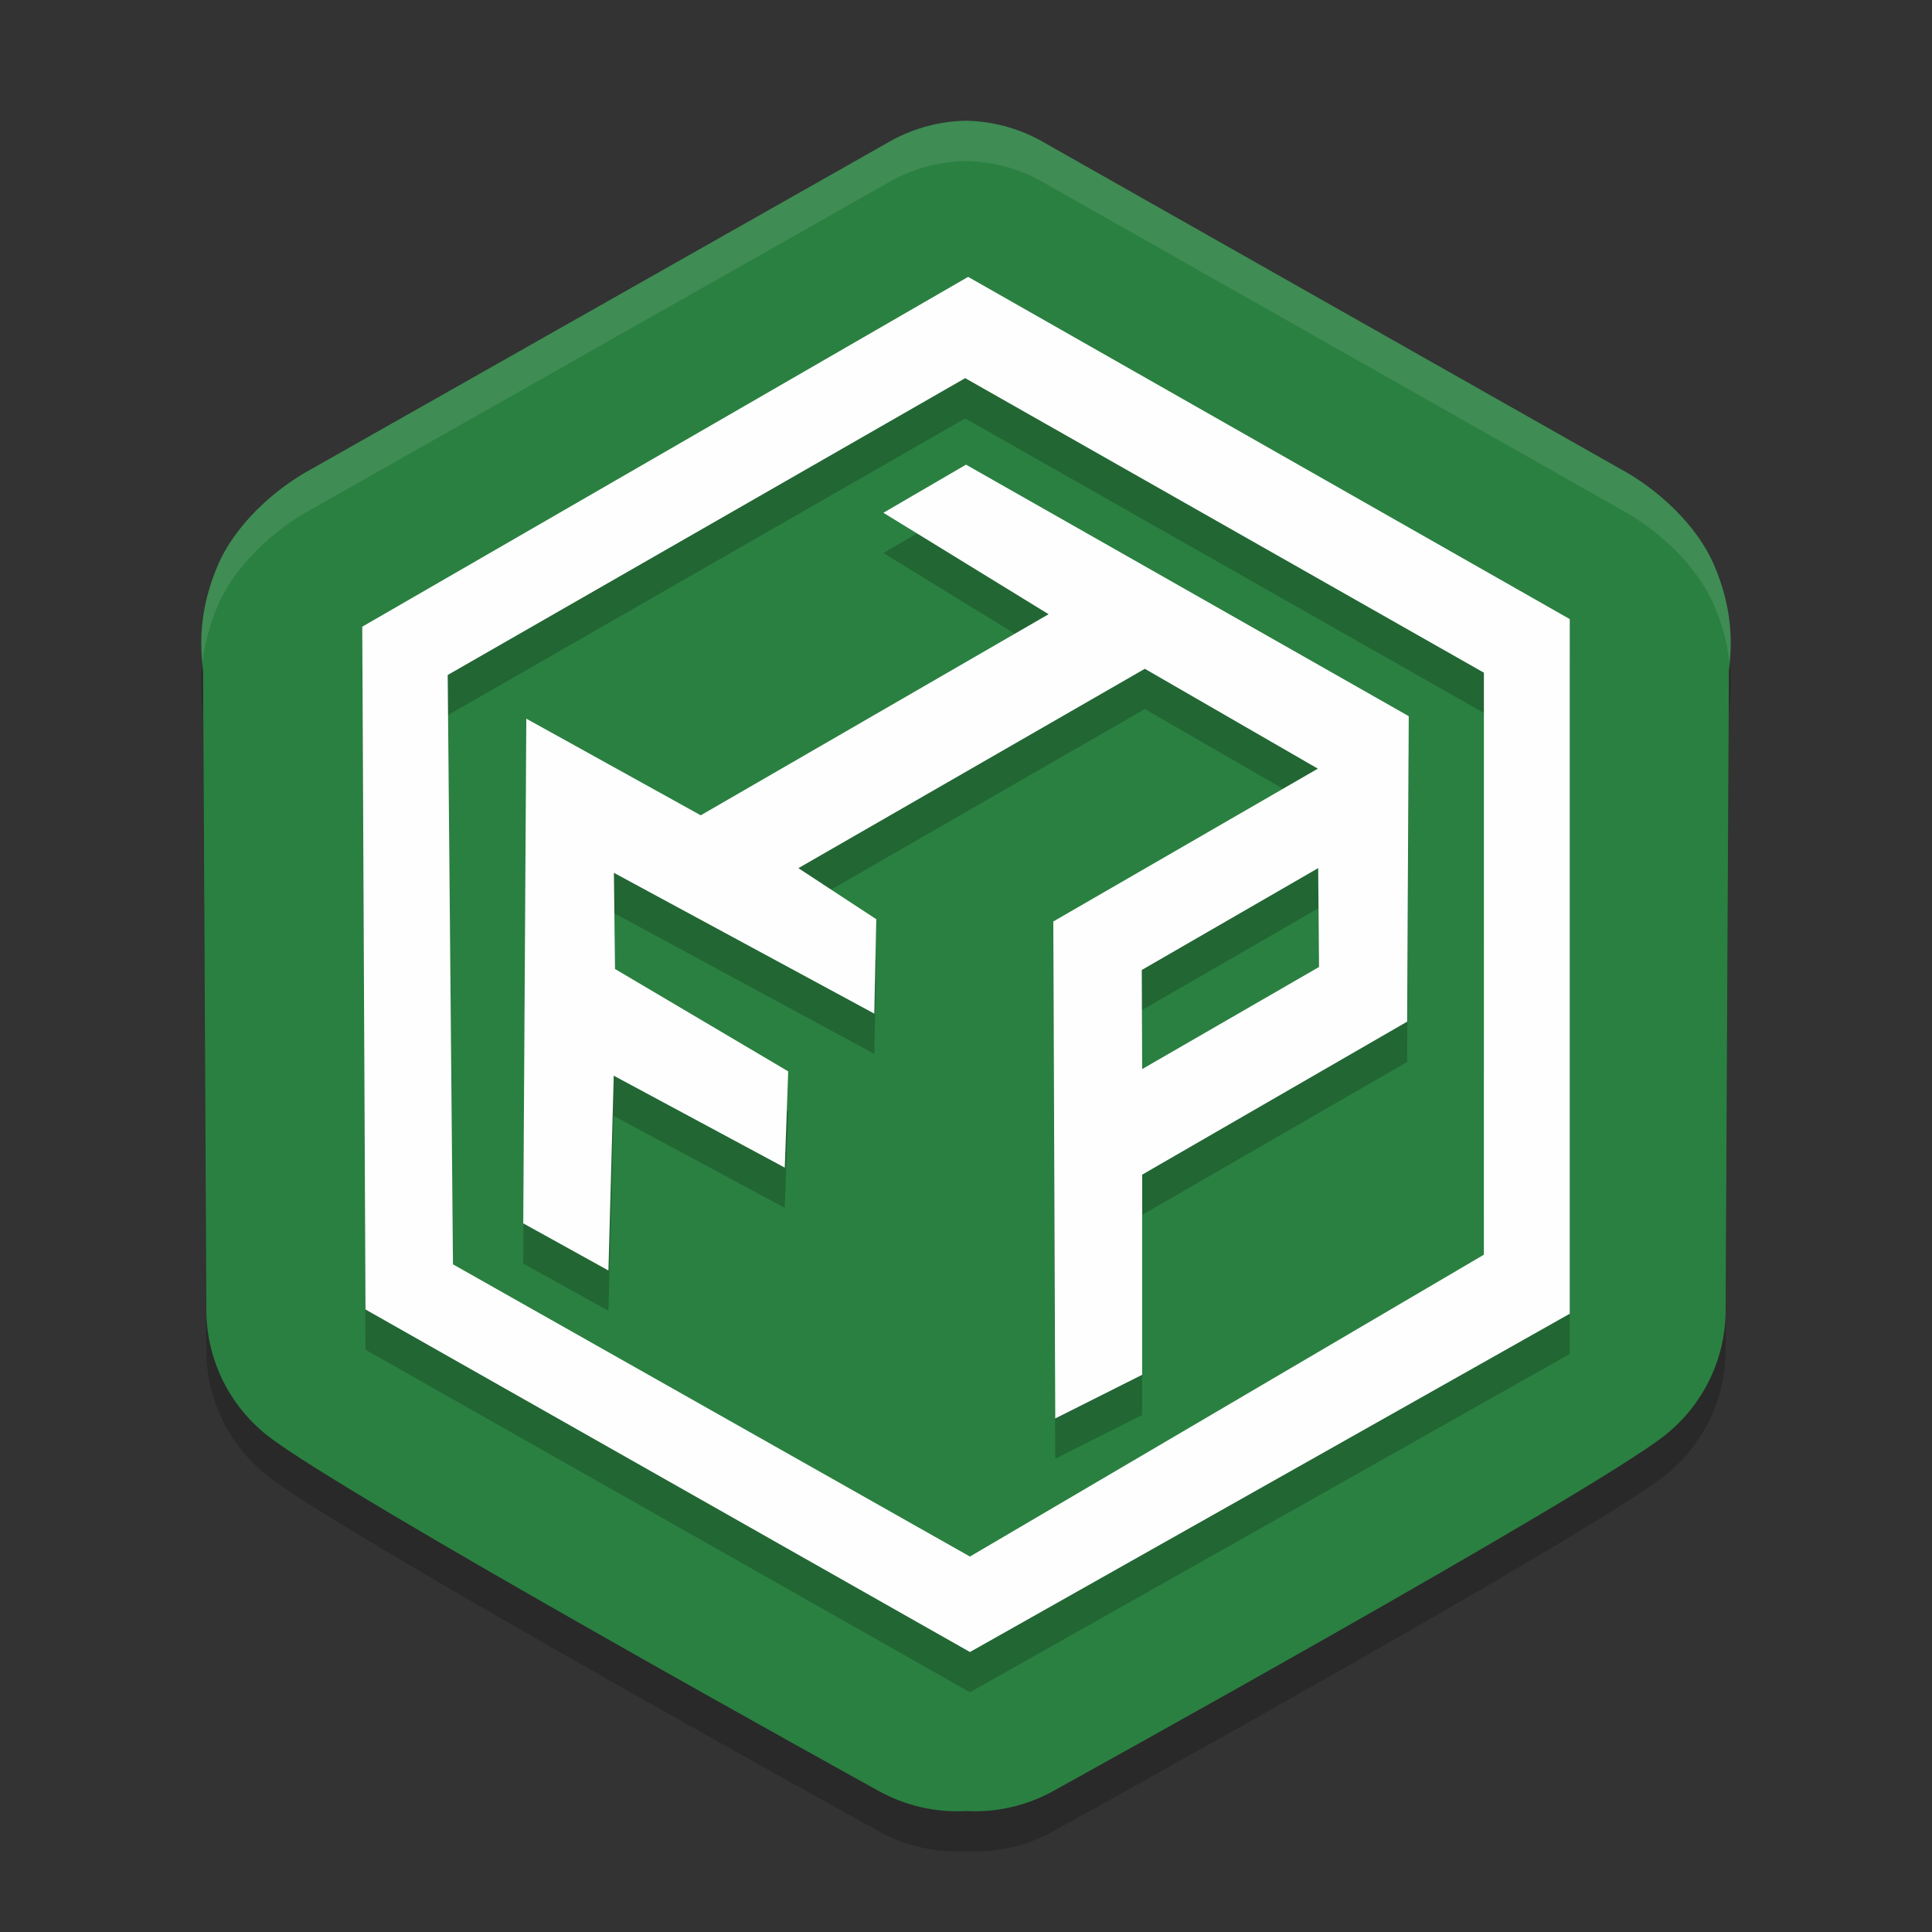 <?xml version="1.0" encoding="UTF-8" standalone="no"?>
<svg
   xmlns:dc="http://purl.org/dc/elements/1.1/"
   xmlns:cc="http://creativecommons.org/ns#"
   xmlns:rdf="http://www.w3.org/1999/02/22-rdf-syntax-ns#"
   xmlns:svg="http://www.w3.org/2000/svg"
   xmlns="http://www.w3.org/2000/svg"
   xmlns:sodipodi="http://sodipodi.sourceforge.net/DTD/sodipodi-0.dtd"
   xmlns:inkscape="http://www.inkscape.org/namespaces/inkscape"
   width="48"
   height="48"
   version="1.1"
   id="svg12"
   sodipodi:docname="FreeTexturePacker.svg"
   inkscape:version="0.92.5 (2060ec1f9f, 2020-04-08)">
  <rect width="100%" height="100%" fill="#333333" stroke="none"/>
  <defs
     id="defs16" />
  <sodipodi:namedview
     pagecolor="#fefefe"
     bordercolor="#33994e"
     borderopacity="1"
     objecttolerance="10"
     gridtolerance="10"
     guidetolerance="10"
     inkscape:pageopacity="0"
     inkscape:pageshadow="2"
     inkscape:window-width="765"
     inkscape:window-height="480"
     id="namedview14"
     showgrid="false"
     inkscape:zoom="4.9166667"
     inkscape:cx="24"
     inkscape:cy="24"
     inkscape:window-x="0"
     inkscape:window-y="28"
     inkscape:window-maximized="0"
     inkscape:current-layer="svg12" />
  <path
     style="opacity:0.2"
     d="M 24,4 C 23.362,4.011 22.736,4.174 22.174,4.476 L 7.771,12.634 C 6.8,13.153 5.826,14.061 5.404,15.062 4.943,16.158 4.965,17.014 5.045,17.661 L 5.127,33.636 C 5.156,34.821 5.712,35.931 6.644,36.666 8.511,38.137 21.812,45.486 21.812,45.486 22.478,45.86 23.237,46.037 24,45.994 24.763,46.037 25.522,45.86 26.188,45.486 26.188,45.486 39.489,38.137 41.356,36.666 42.288,35.931 42.844,34.821 42.873,33.636 L 42.955,17.661 C 43.035,17.014 43.057,16.158 42.596,15.062 42.174,14.061 41.2,13.153 40.229,12.634 L 25.826,4.476 C 25.264,4.174 24.638,4.011 24,4 Z"
     id="path2" />
  <path
     style="fill:#2a8041;fill-opacity:1"
     d="M 24,3 C 23.362,3.011 22.736,3.175 22.174,3.477 L 7.771,11.634 C 6.8,12.153 5.826,13.061 5.404,14.062 4.943,15.158 4.965,16.014 5.045,16.661 L 5.127,32.636 C 5.156,33.821 5.712,34.931 6.644,35.666 8.511,37.137 21.812,44.486 21.812,44.486 22.478,44.86 23.237,45.037 24,44.994 24.763,45.037 25.522,44.86 26.188,44.486 26.188,44.486 39.489,37.137 41.356,35.666 42.288,34.931 42.844,33.821 42.873,32.636 L 42.955,16.661 C 43.035,16.014 43.057,15.158 42.596,14.062 42.174,13.061 41.2,12.153 40.229,11.634 L 25.826,3.477 C 25.264,3.175 24.638,3.011 24,3 Z"
     id="path4" />
  <path
     style="fill:#fefefe;opacity:0.1"
     d="M 24 3 C 23.362 3.011 22.736 3.175 22.174 3.477 L 7.771 11.635 C 6.8 12.154 5.826 13.062 5.404 14.062 C 4.983 15.064 4.969 15.856 5.029 16.48 C 5.075 16.06 5.182 15.591 5.404 15.062 C 5.826 14.062 6.8 13.154 7.771 12.635 L 22.174 4.477 C 22.736 4.175 23.362 4.011 24 4 C 24.638 4.011 25.264 4.175 25.826 4.477 L 40.229 12.635 C 41.2 13.154 42.174 14.062 42.596 15.062 C 42.818 15.591 42.925 16.06 42.971 16.48 C 43.032 15.856 43.017 15.064 42.596 14.062 C 42.174 13.062 41.2 12.154 40.229 11.635 L 25.826 3.477 C 25.264 3.175 24.638 3.011 24 3 z"
     id="path6" />
  <path
     style="opacity:0.2"
     d="M 21.721,26.183 21.771,23.838 19.836,22.569 28.443,17.616 32.741,20.097 26.169,23.894 26.217,36.241 28.377,35.156 V 30.184 L 34.96,26.383 35,18.793 24,12.544 21.948,13.74 26.052,16.26 17.41,21.256 13.076,18.855 13,31.394 15.116,32.565 15.248,27.725 19.497,30.009 19.583,27.618 15.28,25.074 15.252,22.685 Z M 32.75,22.568 32.77,25.025 28.377,27.561 28.367,25.099 Z M 24.053,7.879 9,16.57 9.08,33.533 24.098,42.044 39,33.639 V 16.381 Z M 23.98,10.395 36.867,17.713 36.866,32.173 24.098,39.672 11.254,32.412 11.123,17.77 Z"
     id="path8" />
  <path
     style="fill:#fefefe"
     d="M 21.721,25.183 21.771,22.838 19.836,21.569 28.443,16.616 32.741,19.097 26.169,22.894 26.217,35.241 28.377,34.156 V 29.184 L 34.96,25.383 35,17.793 24,11.544 21.948,12.74 26.052,15.26 17.41,20.256 13.076,17.855 13,30.394 15.116,31.565 15.248,26.725 19.497,29.009 19.583,26.618 15.28,24.074 15.252,21.685 Z M 32.75,21.568 32.77,24.025 28.377,26.561 28.367,24.099 Z M 24.053,6.879 9,15.57 9.08,32.533 24.098,41.044 39,32.639 V 15.381 Z M 23.98,9.395 36.867,16.713 36.866,31.173 24.098,38.672 11.254,31.412 11.123,16.77 Z"
     id="path10" />
</svg>
